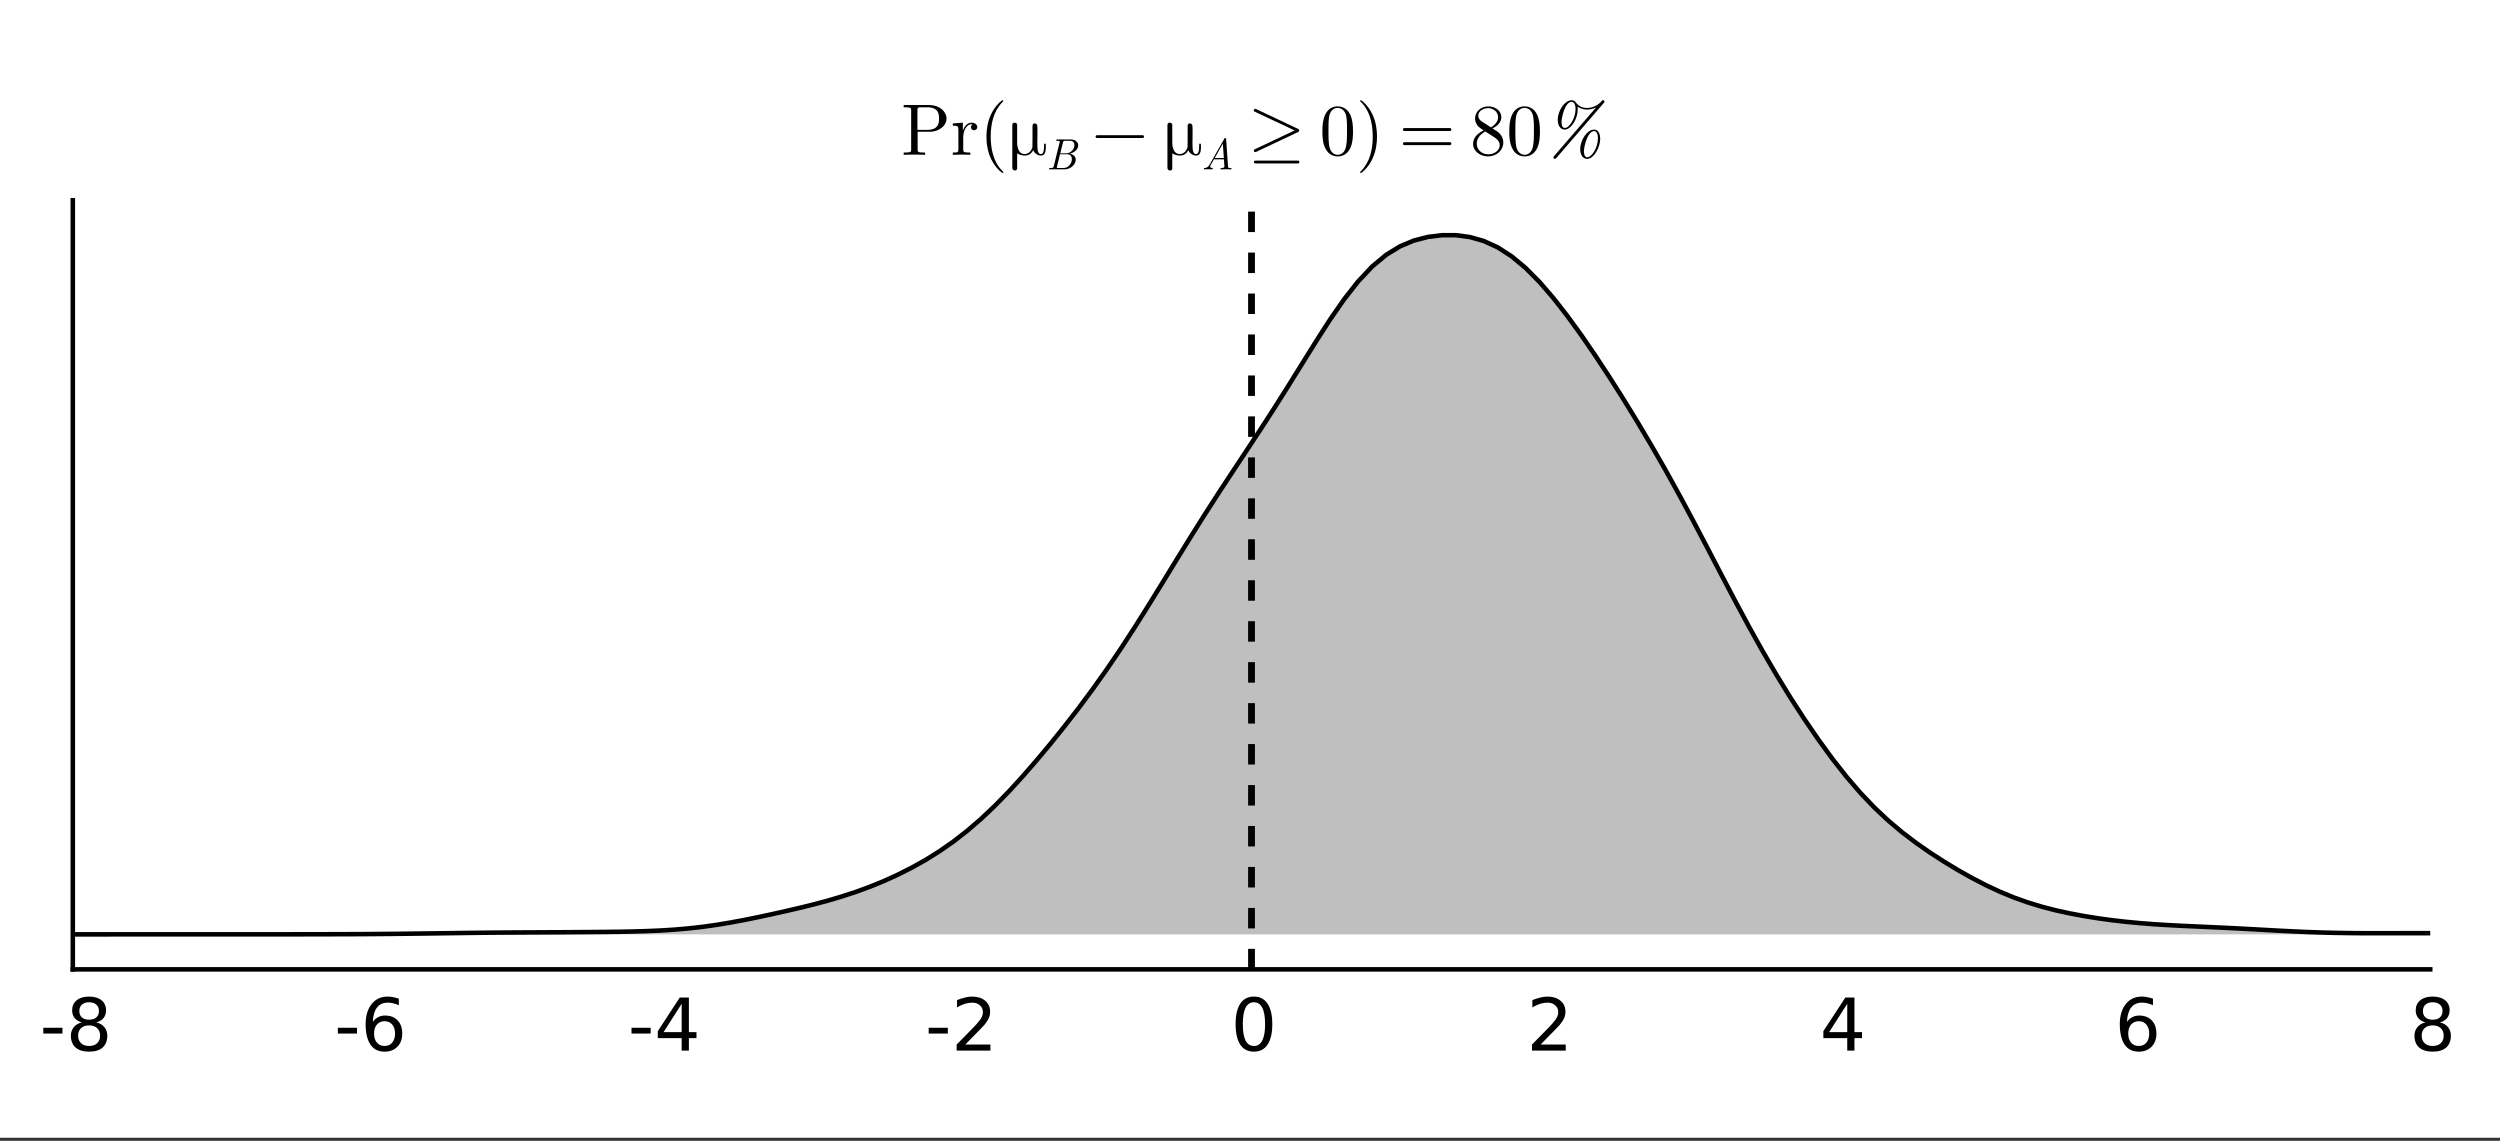 <?xml version="1.0" encoding="UTF-8"?>
<svg xmlns="http://www.w3.org/2000/svg" xmlns:xlink="http://www.w3.org/1999/xlink" width="412pt" height="188pt" viewBox="0 0 412 188" version="1.1">
<rect x="0" y="0" width="412" height="188" fill="#333333" stroke="none"/>
<defs>
<g>
<symbol overflow="visible" id="glyph0-0-pojzDugo">
<path style="stroke:none;" d="M 0.594 2.125 L 0.594 -8.469 L 6.594 -8.469 L 6.594 2.125 Z M 1.266 1.453 L 5.938 1.453 L 5.938 -7.781 L 1.266 -7.781 Z M 1.266 1.453 "/>
</symbol>
<symbol overflow="visible" id="glyph0-1-pojzDugo">
<path style="stroke:none;" d="M 0.594 -3.766 L 3.75 -3.766 L 3.75 -2.812 L 0.594 -2.812 Z M 0.594 -3.766 "/>
</symbol>
<symbol overflow="visible" id="glyph0-2-pojzDugo">
<path style="stroke:none;" d="M 3.812 -4.156 C 3.25 -4.156 2.805 -4.004 2.484 -3.703 C 2.16 -3.398 2 -2.988 2 -2.469 C 2 -1.938 2.16 -1.52 2.484 -1.219 C 2.805 -0.914 3.25 -0.766 3.812 -0.766 C 4.375 -0.766 4.816 -0.914 5.141 -1.219 C 5.461 -1.52 5.625 -1.938 5.625 -2.469 C 5.625 -2.988 5.461 -3.398 5.141 -3.703 C 4.828 -4.004 4.383 -4.156 3.812 -4.156 Z M 2.625 -4.656 C 2.125 -4.781 1.727 -5.016 1.438 -5.359 C 1.156 -5.711 1.016 -6.141 1.016 -6.641 C 1.016 -7.336 1.266 -7.891 1.766 -8.297 C 2.266 -8.703 2.945 -8.906 3.812 -8.906 C 4.688 -8.906 5.367 -8.703 5.859 -8.297 C 6.359 -7.891 6.609 -7.336 6.609 -6.641 C 6.609 -6.141 6.469 -5.711 6.188 -5.359 C 5.906 -5.016 5.508 -4.781 5 -4.656 C 5.57 -4.52 6.016 -4.258 6.328 -3.875 C 6.648 -3.488 6.812 -3.02 6.812 -2.469 C 6.812 -1.613 6.551 -0.957 6.031 -0.5 C 5.52 -0.051 4.781 0.172 3.812 0.172 C 2.852 0.172 2.113 -0.051 1.594 -0.5 C 1.07 -0.957 0.812 -1.613 0.812 -2.469 C 0.812 -3.02 0.973 -3.488 1.297 -3.875 C 1.617 -4.258 2.062 -4.52 2.625 -4.656 Z M 2.203 -6.531 C 2.203 -6.07 2.344 -5.719 2.625 -5.469 C 2.906 -5.219 3.301 -5.094 3.812 -5.094 C 4.32 -5.094 4.719 -5.219 5 -5.469 C 5.289 -5.719 5.438 -6.07 5.438 -6.531 C 5.438 -6.977 5.289 -7.328 5 -7.578 C 4.719 -7.836 4.32 -7.969 3.812 -7.969 C 3.301 -7.969 2.906 -7.836 2.625 -7.578 C 2.344 -7.328 2.203 -6.977 2.203 -6.531 Z M 2.203 -6.531 "/>
</symbol>
<symbol overflow="visible" id="glyph1-0-pojzDugo">
<path style="stroke:none;" d="M 0.594 2.125 L 0.594 -8.469 L 6.594 -8.469 L 6.594 2.125 Z M 1.266 1.453 L 5.938 1.453 L 5.938 -7.781 L 1.266 -7.781 Z M 1.266 1.453 "/>
</symbol>
<symbol overflow="visible" id="glyph1-1-pojzDugo">
<path style="stroke:none;" d="M 0.594 -3.766 L 3.75 -3.766 L 3.75 -2.812 L 0.594 -2.812 Z M 0.594 -3.766 "/>
</symbol>
<symbol overflow="visible" id="glyph1-2-pojzDugo">
<path style="stroke:none;" d="M 3.969 -4.844 C 3.438 -4.844 3.016 -4.66 2.703 -4.297 C 2.391 -3.93 2.234 -3.438 2.234 -2.812 C 2.234 -2.176 2.391 -1.676 2.703 -1.312 C 3.016 -0.945 3.438 -0.766 3.969 -0.766 C 4.5 -0.766 4.914 -0.945 5.219 -1.312 C 5.531 -1.676 5.688 -2.176 5.688 -2.812 C 5.688 -3.438 5.531 -3.93 5.219 -4.297 C 4.914 -4.66 4.5 -4.844 3.969 -4.844 Z M 6.312 -8.562 L 6.312 -7.484 C 6.008 -7.617 5.707 -7.723 5.406 -7.797 C 5.102 -7.867 4.805 -7.906 4.516 -7.906 C 3.734 -7.906 3.133 -7.641 2.719 -7.109 C 2.312 -6.586 2.078 -5.797 2.016 -4.734 C 2.242 -5.066 2.531 -5.32 2.875 -5.5 C 3.227 -5.688 3.613 -5.781 4.031 -5.781 C 4.906 -5.781 5.598 -5.516 6.109 -4.984 C 6.617 -4.453 6.875 -3.727 6.875 -2.812 C 6.875 -1.906 6.609 -1.18 6.078 -0.641 C 5.547 -0.098 4.844 0.172 3.969 0.172 C 2.945 0.172 2.172 -0.211 1.641 -0.984 C 1.109 -1.766 0.844 -2.891 0.844 -4.359 C 0.844 -5.742 1.172 -6.848 1.828 -7.672 C 2.484 -8.492 3.363 -8.906 4.469 -8.906 C 4.758 -8.906 5.055 -8.875 5.359 -8.812 C 5.66 -8.758 5.977 -8.676 6.312 -8.562 Z M 6.312 -8.562 "/>
</symbol>
<symbol overflow="visible" id="glyph1-3-pojzDugo">
<path style="stroke:none;" d="M 4.531 -7.719 L 1.547 -3.047 L 4.531 -3.047 Z M 4.219 -8.75 L 5.719 -8.75 L 5.719 -3.047 L 6.969 -3.047 L 6.969 -2.062 L 5.719 -2.062 L 5.719 0 L 4.531 0 L 4.531 -2.062 L 0.594 -2.062 L 0.594 -3.203 Z M 4.219 -8.75 "/>
</symbol>
<symbol overflow="visible" id="glyph1-4-pojzDugo">
<path style="stroke:none;" d="M 3.812 -7.969 C 3.207 -7.969 2.75 -7.664 2.438 -7.062 C 2.133 -6.469 1.984 -5.566 1.984 -4.359 C 1.984 -3.16 2.133 -2.258 2.438 -1.656 C 2.75 -1.062 3.207 -0.766 3.812 -0.766 C 4.426 -0.766 4.883 -1.062 5.188 -1.656 C 5.5 -2.258 5.656 -3.16 5.656 -4.359 C 5.656 -5.566 5.5 -6.469 5.188 -7.062 C 4.883 -7.664 4.426 -7.969 3.812 -7.969 Z M 3.812 -8.906 C 4.789 -8.906 5.539 -8.516 6.062 -7.734 C 6.582 -6.961 6.844 -5.836 6.844 -4.359 C 6.844 -2.891 6.582 -1.766 6.062 -0.984 C 5.539 -0.211 4.789 0.172 3.812 0.172 C 2.832 0.172 2.082 -0.211 1.562 -0.984 C 1.051 -1.766 0.797 -2.891 0.797 -4.359 C 0.797 -5.836 1.051 -6.961 1.562 -7.734 C 2.082 -8.516 2.832 -8.906 3.812 -8.906 Z M 3.812 -8.906 "/>
</symbol>
<symbol overflow="visible" id="glyph1-5-pojzDugo">
<path style="stroke:none;" d="M 2.297 -1 L 6.438 -1 L 6.438 0 L 0.875 0 L 0.875 -1 C 1.32 -1.457 1.93 -2.078 2.703 -2.859 C 3.484 -3.648 3.973 -4.16 4.172 -4.391 C 4.555 -4.805 4.82 -5.16 4.969 -5.453 C 5.125 -5.754 5.203 -6.047 5.203 -6.328 C 5.203 -6.797 5.035 -7.176 4.703 -7.469 C 4.379 -7.758 3.957 -7.906 3.438 -7.906 C 3.062 -7.906 2.664 -7.844 2.25 -7.719 C 1.844 -7.594 1.406 -7.395 0.938 -7.125 L 0.938 -8.328 C 1.414 -8.516 1.859 -8.656 2.266 -8.75 C 2.68 -8.852 3.062 -8.906 3.406 -8.906 C 4.312 -8.906 5.035 -8.676 5.578 -8.219 C 6.117 -7.77 6.391 -7.164 6.391 -6.406 C 6.391 -6.051 6.32 -5.711 6.188 -5.391 C 6.051 -5.066 5.805 -4.688 5.453 -4.25 C 5.348 -4.133 5.035 -3.805 4.516 -3.266 C 3.992 -2.723 3.254 -1.969 2.297 -1 Z M 2.297 -1 "/>
</symbol>
<symbol overflow="visible" id="glyph1-6-pojzDugo">
<path style="stroke:none;" d="M 3.812 -4.156 C 3.25 -4.156 2.805 -4.004 2.484 -3.703 C 2.16 -3.398 2 -2.988 2 -2.469 C 2 -1.938 2.16 -1.52 2.484 -1.219 C 2.805 -0.914 3.25 -0.766 3.812 -0.766 C 4.375 -0.766 4.816 -0.914 5.141 -1.219 C 5.461 -1.52 5.625 -1.938 5.625 -2.469 C 5.625 -2.988 5.461 -3.398 5.141 -3.703 C 4.828 -4.004 4.383 -4.156 3.812 -4.156 Z M 2.625 -4.656 C 2.125 -4.781 1.727 -5.016 1.438 -5.359 C 1.156 -5.711 1.016 -6.141 1.016 -6.641 C 1.016 -7.336 1.266 -7.891 1.766 -8.297 C 2.266 -8.703 2.945 -8.906 3.812 -8.906 C 4.688 -8.906 5.367 -8.703 5.859 -8.297 C 6.359 -7.891 6.609 -7.336 6.609 -6.641 C 6.609 -6.141 6.469 -5.711 6.188 -5.359 C 5.906 -5.016 5.508 -4.781 5 -4.656 C 5.57 -4.52 6.016 -4.258 6.328 -3.875 C 6.648 -3.488 6.812 -3.02 6.812 -2.469 C 6.812 -1.613 6.551 -0.957 6.031 -0.5 C 5.52 -0.051 4.781 0.172 3.812 0.172 C 2.852 0.172 2.113 -0.051 1.594 -0.5 C 1.07 -0.957 0.812 -1.613 0.812 -2.469 C 0.812 -3.02 0.973 -3.488 1.297 -3.875 C 1.617 -4.258 2.062 -4.52 2.625 -4.656 Z M 2.203 -6.531 C 2.203 -6.07 2.344 -5.719 2.625 -5.469 C 2.906 -5.219 3.301 -5.094 3.812 -5.094 C 4.32 -5.094 4.719 -5.219 5 -5.469 C 5.289 -5.719 5.438 -6.07 5.438 -6.531 C 5.438 -6.977 5.289 -7.328 5 -7.578 C 4.719 -7.836 4.32 -7.969 3.812 -7.969 C 3.301 -7.969 2.906 -7.836 2.625 -7.578 C 2.344 -7.328 2.203 -6.977 2.203 -6.531 Z M 2.203 -6.531 "/>
</symbol>
<symbol overflow="visible" id="glyph2-0-pojzDugo">
<path style="stroke:none;" d="M 0.594 2.125 L 0.594 -8.469 L 6.594 -8.469 L 6.594 2.125 Z M 1.266 1.453 L 5.938 1.453 L 5.938 -7.781 L 1.266 -7.781 Z M 1.266 1.453 "/>
</symbol>
<symbol overflow="visible" id="glyph2-1-pojzDugo">
<path style="stroke:none;" d="M 2.297 -1 L 6.438 -1 L 6.438 0 L 0.875 0 L 0.875 -1 C 1.32 -1.457 1.93 -2.078 2.703 -2.859 C 3.484 -3.648 3.973 -4.16 4.172 -4.391 C 4.555 -4.805 4.82 -5.16 4.969 -5.453 C 5.125 -5.754 5.203 -6.047 5.203 -6.328 C 5.203 -6.797 5.035 -7.176 4.703 -7.469 C 4.379 -7.758 3.957 -7.906 3.438 -7.906 C 3.062 -7.906 2.664 -7.844 2.25 -7.719 C 1.844 -7.594 1.406 -7.395 0.938 -7.125 L 0.938 -8.328 C 1.414 -8.516 1.859 -8.656 2.266 -8.75 C 2.68 -8.852 3.062 -8.906 3.406 -8.906 C 4.312 -8.906 5.035 -8.676 5.578 -8.219 C 6.117 -7.77 6.391 -7.164 6.391 -6.406 C 6.391 -6.051 6.32 -5.711 6.188 -5.391 C 6.051 -5.066 5.805 -4.688 5.453 -4.25 C 5.348 -4.133 5.035 -3.805 4.516 -3.266 C 3.992 -2.723 3.254 -1.969 2.297 -1 Z M 2.297 -1 "/>
</symbol>
<symbol overflow="visible" id="glyph3-0-pojzDugo">
<path style="stroke:none;" d="M 0.594 2.125 L 0.594 -8.469 L 6.594 -8.469 L 6.594 2.125 Z M 1.266 1.453 L 5.938 1.453 L 5.938 -7.781 L 1.266 -7.781 Z M 1.266 1.453 "/>
</symbol>
<symbol overflow="visible" id="glyph3-1-pojzDugo">
<path style="stroke:none;" d="M 4.531 -7.719 L 1.547 -3.047 L 4.531 -3.047 Z M 4.219 -8.75 L 5.719 -8.75 L 5.719 -3.047 L 6.969 -3.047 L 6.969 -2.062 L 5.719 -2.062 L 5.719 0 L 4.531 0 L 4.531 -2.062 L 0.594 -2.062 L 0.594 -3.203 Z M 4.219 -8.75 "/>
</symbol>
<symbol overflow="visible" id="glyph4-0-pojzDugo">
<path style="stroke:none;" d="M 0.594 0 L 5.406 0 L 5.406 -6.438 L 0.594 -6.438 Z M 1.203 -0.594 L 1.203 -5.844 L 4.797 -5.844 L 4.797 -0.594 Z M 1.203 -0.594 "/>
</symbol>
<symbol overflow="visible" id="glyph4-1-pojzDugo">
<path style="stroke:none;" d="M 7.484 -5.969 C 7.484 -7.141 6.297 -8.203 4.656 -8.203 L 0.422 -8.203 L 0.422 -7.828 L 0.703 -7.828 C 1.625 -7.828 1.656 -7.688 1.656 -7.266 L 1.656 -0.938 C 1.656 -0.5 1.625 -0.375 0.703 -0.375 L 0.422 -0.375 L 0.422 0 C 0.844 -0.031 1.734 -0.031 2.188 -0.031 C 2.641 -0.031 3.547 -0.031 3.953 0 L 3.953 -0.375 L 3.672 -0.375 C 2.75 -0.375 2.719 -0.5 2.719 -0.938 L 2.719 -3.797 L 4.75 -3.797 C 6.188 -3.797 7.484 -4.766 7.484 -5.969 Z M 6.25 -5.969 C 6.25 -5.406 6.25 -4.109 4.344 -4.109 L 2.688 -4.109 L 2.688 -7.344 C 2.688 -7.734 2.719 -7.828 3.281 -7.828 L 4.344 -7.828 C 6.25 -7.828 6.25 -6.547 6.25 -5.969 Z M 6.25 -5.969 "/>
</symbol>
<symbol overflow="visible" id="glyph5-0-pojzDugo">
<path style="stroke:none;" d="M 0.594 0 L 5.406 0 L 5.406 -6.438 L 0.594 -6.438 Z M 1.203 -0.594 L 1.203 -5.844 L 4.797 -5.844 L 4.797 -0.594 Z M 1.203 -0.594 "/>
</symbol>
<symbol overflow="visible" id="glyph5-1-pojzDugo">
<path style="stroke:none;" d="M 4.375 -4.578 C 4.375 -4.953 4 -5.297 3.484 -5.297 C 2.609 -5.297 2.172 -4.5 2 -3.984 L 2 -5.297 L 0.344 -5.172 L 0.344 -4.797 C 1.172 -4.797 1.266 -4.719 1.266 -4.125 L 1.266 -0.906 C 1.266 -0.375 1.141 -0.375 0.344 -0.375 L 0.344 0 L 1.703 -0.031 C 2.188 -0.031 2.75 -0.031 3.234 0 L 3.234 -0.375 L 2.969 -0.375 C 2.094 -0.375 2.062 -0.5 2.062 -0.938 L 2.062 -2.781 C 2.062 -3.969 2.562 -5.047 3.484 -5.047 C 3.562 -5.047 3.594 -5.047 3.609 -5.031 C 3.578 -5.016 3.344 -4.875 3.344 -4.562 C 3.344 -4.219 3.594 -4.047 3.859 -4.047 C 4.062 -4.047 4.375 -4.188 4.375 -4.578 Z M 4.375 -4.578 "/>
</symbol>
<symbol overflow="visible" id="glyph5-2-pojzDugo">
<path style="stroke:none;" d="M 3.969 2.875 C 3.969 2.844 3.969 2.812 3.766 2.609 C 2.266 1.109 1.891 -1.156 1.891 -3 C 1.891 -5.094 2.344 -7.172 3.812 -8.672 C 3.969 -8.812 3.969 -8.844 3.969 -8.875 C 3.969 -8.969 3.922 -9 3.859 -9 C 3.734 -9 2.656 -8.188 1.938 -6.656 C 1.328 -5.344 1.188 -4.016 1.188 -3 C 1.188 -2.062 1.312 -0.609 1.984 0.75 C 2.703 2.219 3.734 3 3.859 3 C 3.922 3 3.969 2.969 3.969 2.875 Z M 3.969 2.875 "/>
</symbol>
<symbol overflow="visible" id="glyph5-3-pojzDugo">
<path style="stroke:none;" d="M 5.516 -3.844 C 5.516 -4.797 5.453 -5.766 5.047 -6.641 C 4.484 -7.797 3.5 -7.984 3 -7.984 C 2.281 -7.984 1.406 -7.688 0.906 -6.562 C 0.531 -5.734 0.469 -4.797 0.469 -3.844 C 0.469 -2.938 0.516 -1.859 1.016 -0.953 C 1.531 0.031 2.406 0.266 2.984 0.266 C 3.641 0.266 4.547 0.016 5.078 -1.125 C 5.453 -1.953 5.516 -2.891 5.516 -3.844 Z M 4.531 -3.984 C 4.531 -3.078 4.531 -2.266 4.391 -1.5 C 4.219 -0.359 3.531 0 2.984 0 C 2.516 0 1.812 -0.297 1.594 -1.453 C 1.469 -2.172 1.469 -3.281 1.469 -3.984 C 1.469 -4.75 1.469 -5.547 1.562 -6.188 C 1.781 -7.625 2.688 -7.734 2.984 -7.734 C 3.391 -7.734 4.172 -7.516 4.406 -6.328 C 4.531 -5.656 4.531 -4.734 4.531 -3.984 Z M 4.531 -3.984 "/>
</symbol>
<symbol overflow="visible" id="glyph5-4-pojzDugo">
<path style="stroke:none;" d="M 3.469 -3 C 3.469 -3.938 3.344 -5.391 2.672 -6.75 C 1.953 -8.219 0.922 -9 0.797 -9 C 0.734 -9 0.688 -8.953 0.688 -8.875 C 0.688 -8.844 0.688 -8.812 0.906 -8.609 C 2.094 -7.422 2.766 -5.516 2.766 -3 C 2.766 -0.953 2.328 1.156 0.844 2.672 C 0.688 2.812 0.688 2.844 0.688 2.875 C 0.688 2.953 0.734 3 0.797 3 C 0.922 3 2 2.188 2.719 0.656 C 3.328 -0.656 3.469 -1.984 3.469 -3 Z M 3.469 -3 "/>
</symbol>
<symbol overflow="visible" id="glyph5-5-pojzDugo">
<path style="stroke:none;" d="M 5.484 -2.016 C 5.484 -2.453 5.359 -2.984 4.891 -3.484 C 4.672 -3.75 4.469 -3.859 3.703 -4.344 C 4.578 -4.781 5.156 -5.406 5.156 -6.203 C 5.156 -7.312 4.094 -7.984 3 -7.984 C 1.797 -7.984 0.828 -7.109 0.828 -5.984 C 0.828 -5.766 0.859 -5.234 1.359 -4.672 C 1.484 -4.531 1.938 -4.219 2.234 -4.016 C 1.531 -3.672 0.5 -3 0.5 -1.812 C 0.5 -0.547 1.734 0.266 2.984 0.266 C 4.344 0.266 5.484 -0.734 5.484 -2.016 Z M 4.625 -6.203 C 4.625 -5.516 4.156 -4.938 3.438 -4.531 L 1.953 -5.484 C 1.406 -5.844 1.359 -6.25 1.359 -6.453 C 1.359 -7.188 2.141 -7.688 2.984 -7.688 C 3.859 -7.688 4.625 -7.062 4.625 -6.203 Z M 4.891 -1.578 C 4.891 -0.703 3.984 -0.078 3 -0.078 C 1.969 -0.078 1.109 -0.812 1.109 -1.812 C 1.109 -2.516 1.484 -3.281 2.516 -3.844 L 3.984 -2.906 C 4.312 -2.672 4.891 -2.312 4.891 -1.578 Z M 4.891 -1.578 "/>
</symbol>
<symbol overflow="visible" id="glyph6-0-pojzDugo">
<path style="stroke:none;" d=""/>
</symbol>
<symbol overflow="visible" id="glyph6-1-pojzDugo">
<path style="stroke:none;" d="M 6.297 -1.719 C 6.281 -1.844 6.172 -1.844 6.125 -1.844 C 6.016 -1.844 6.016 -1.781 6.016 -1.625 C 6.016 -0.844 5.969 -0.125 5.469 -0.125 C 5.141 -0.125 5.047 -0.438 4.984 -0.688 C 4.906 -0.953 4.922 -1.516 4.906 -1.938 L 4.922 -3.234 C 4.906 -3.406 4.922 -3.859 4.922 -4.047 C 4.906 -4.312 4.922 -4.781 4.891 -4.844 C 4.844 -5.062 4.641 -5.172 4.469 -5.172 C 4.406 -5.172 4.109 -5.156 4.109 -4.75 L 4.109 -2.516 L 4.094 -1.281 C 4.109 -1.219 3.797 -0.125 2.812 -0.125 C 2.219 -0.125 1.844 -0.531 1.688 -1.172 C 1.578 -1.531 1.578 -1.859 1.578 -2.203 L 1.578 -4.219 C 1.578 -4.469 1.594 -4.922 1.578 -4.984 C 1.531 -5.188 1.359 -5.297 1.156 -5.297 C 1.109 -5.297 0.781 -5.297 0.781 -4.875 L 0.781 2.078 C 0.781 2.219 0.797 2.266 0.797 2.266 C 0.844 2.453 1.016 2.594 1.219 2.594 C 1.469 2.594 1.547 2.375 1.578 2.344 C 1.578 2.234 1.578 1.609 1.578 -0.234 C 2.047 0.078 2.609 0.125 2.844 0.125 C 3.688 0.125 4.016 -0.406 4.219 -0.75 C 4.469 -0.203 4.984 0.125 5.516 0.125 C 5.938 0.125 6.141 -0.141 6.234 -0.531 C 6.344 -0.953 6.297 -1.719 6.297 -1.719 Z M 6.297 -1.719 "/>
</symbol>
<symbol overflow="visible" id="glyph6-2-pojzDugo">
<path style="stroke:none;" d="M 8.656 -3 C 8.656 -3.125 8.562 -3.234 8.422 -3.234 L 0.906 -3.234 C 0.781 -3.234 0.672 -3.125 0.672 -3 C 0.672 -2.875 0.781 -2.766 0.906 -2.766 L 8.422 -2.766 C 8.562 -2.766 8.656 -2.875 8.656 -3 Z M 8.656 -3 "/>
</symbol>
<symbol overflow="visible" id="glyph6-3-pojzDugo">
<path style="stroke:none;" d="M 8.234 -3.766 C 8.438 -3.859 8.438 -4.156 8.234 -4.25 L 1.266 -7.547 C 0.953 -7.688 0.75 -7.25 1.047 -7.109 L 7.625 -4.016 L 1.047 -0.906 C 0.75 -0.766 0.953 -0.344 1.266 -0.469 Z M 8.422 1.188 C 8.422 1.062 8.312 0.953 8.188 0.953 L 1.156 0.953 C 1.016 0.953 0.906 1.062 0.906 1.188 C 0.906 1.312 1.016 1.422 1.156 1.422 L 8.188 1.422 C 8.312 1.422 8.422 1.312 8.422 1.188 Z M 8.422 1.188 "/>
</symbol>
<symbol overflow="visible" id="glyph6-4-pojzDugo">
<path style="stroke:none;" d="M 8.656 -4.156 C 8.656 -4.297 8.562 -4.406 8.422 -4.406 L 0.906 -4.406 C 0.781 -4.406 0.672 -4.297 0.672 -4.156 C 0.672 -4.031 0.781 -3.922 0.906 -3.922 L 8.422 -3.922 C 8.562 -3.922 8.656 -4.031 8.656 -4.156 Z M 8.656 -1.844 C 8.656 -1.969 8.562 -2.078 8.422 -2.078 L 0.906 -2.078 C 0.781 -2.078 0.672 -1.969 0.672 -1.844 C 0.672 -1.703 0.781 -1.594 0.906 -1.594 L 8.422 -1.594 C 8.562 -1.594 8.656 -1.703 8.656 -1.844 Z M 8.656 -1.844 "/>
</symbol>
<symbol overflow="visible" id="glyph7-0-pojzDugo">
<path style="stroke:none;" d=""/>
</symbol>
<symbol overflow="visible" id="glyph7-1-pojzDugo">
<path style="stroke:none;" d="M 4.875 -1.578 C 4.875 -2.172 4.391 -2.5 3.875 -2.578 C 4.75 -2.766 5.281 -3.391 5.281 -3.938 C 5.281 -4.453 4.859 -4.922 4.078 -4.922 L 1.844 -4.922 C 1.719 -4.922 1.641 -4.922 1.641 -4.781 C 1.641 -4.703 1.703 -4.703 1.844 -4.703 C 2.062 -4.703 2.25 -4.703 2.25 -4.578 C 2.25 -4.547 2.25 -4.531 2.219 -4.438 L 1.25 -0.531 C 1.203 -0.281 1.156 -0.219 0.656 -0.219 C 0.547 -0.219 0.469 -0.219 0.469 -0.094 C 0.469 0 0.531 0 0.641 0 L 3.031 0 C 4.047 0 4.875 -0.828 4.875 -1.578 Z M 4.656 -3.984 C 4.656 -3.375 4.094 -2.641 3.281 -2.641 L 2.328 -2.641 L 2.766 -4.438 C 2.844 -4.703 2.891 -4.703 3.125 -4.703 L 3.969 -4.703 C 4.578 -4.703 4.656 -4.203 4.656 -3.984 Z M 4.234 -1.672 C 4.234 -0.969 3.656 -0.219 2.859 -0.219 L 1.969 -0.219 C 1.75 -0.219 1.75 -0.25 1.75 -0.297 C 1.75 -0.344 1.766 -0.406 1.781 -0.453 L 2.281 -2.484 L 3.516 -2.484 C 4.188 -2.484 4.234 -1.859 4.234 -1.672 Z M 4.234 -1.672 "/>
</symbol>
<symbol overflow="visible" id="glyph7-2-pojzDugo">
<path style="stroke:none;" d="M 4.984 -0.125 C 4.984 -0.219 4.922 -0.219 4.812 -0.219 C 4.438 -0.219 4.422 -0.281 4.406 -0.469 L 4.094 -4.984 C 4.078 -5.141 4.078 -5.156 3.969 -5.156 C 3.844 -5.156 3.812 -5.109 3.781 -5.031 L 1.391 -0.812 C 1.078 -0.266 0.766 -0.234 0.516 -0.219 C 0.438 -0.219 0.422 -0.094 0.422 -0.094 C 0.422 -0.062 0.438 0 0.516 0 C 0.688 0 0.906 -0.016 1.094 -0.016 C 1.312 -0.016 1.547 0 1.75 0 C 1.797 0 1.891 0 1.891 -0.141 C 1.891 -0.219 1.828 -0.219 1.766 -0.219 C 1.734 -0.234 1.469 -0.25 1.469 -0.469 C 1.469 -0.531 1.5 -0.625 1.562 -0.734 L 2.094 -1.656 L 3.734 -1.656 L 3.812 -0.453 C 3.812 -0.312 3.641 -0.219 3.328 -0.219 C 3.25 -0.219 3.156 -0.219 3.156 -0.094 C 3.156 0 3.25 0 3.266 0 C 3.531 0 3.828 -0.016 4.094 -0.016 C 4.344 -0.016 4.609 0 4.859 0 C 4.891 0 4.984 0 4.984 -0.125 Z M 3.719 -1.875 L 2.219 -1.875 L 3.547 -4.234 Z M 3.719 -1.875 "/>
</symbol>
<symbol overflow="visible" id="glyph8-0-pojzDugo">
<path style="stroke:none;" d=""/>
</symbol>
<symbol overflow="visible" id="glyph8-1-pojzDugo">
<path style="stroke:none;" d="M 6.297 -1.719 C 6.281 -1.844 6.172 -1.844 6.125 -1.844 C 6.016 -1.844 6.016 -1.781 6.016 -1.625 C 6.016 -0.844 5.969 -0.125 5.469 -0.125 C 5.141 -0.125 5.047 -0.438 4.984 -0.688 C 4.906 -0.953 4.922 -1.516 4.906 -1.938 L 4.922 -3.234 C 4.906 -3.406 4.922 -3.859 4.922 -4.047 C 4.906 -4.312 4.922 -4.781 4.891 -4.844 C 4.844 -5.062 4.641 -5.172 4.469 -5.172 C 4.406 -5.172 4.109 -5.156 4.109 -4.75 L 4.109 -2.516 L 4.094 -1.281 C 4.109 -1.219 3.797 -0.125 2.812 -0.125 C 2.219 -0.125 1.844 -0.531 1.688 -1.172 C 1.578 -1.531 1.578 -1.859 1.578 -2.203 L 1.578 -4.219 C 1.578 -4.469 1.594 -4.922 1.578 -4.984 C 1.531 -5.188 1.359 -5.297 1.156 -5.297 C 1.109 -5.297 0.781 -5.297 0.781 -4.875 L 0.781 2.078 C 0.781 2.219 0.797 2.266 0.797 2.266 C 0.844 2.453 1.016 2.594 1.219 2.594 C 1.469 2.594 1.547 2.375 1.578 2.344 C 1.578 2.234 1.578 1.609 1.578 -0.234 C 2.047 0.078 2.609 0.125 2.844 0.125 C 3.688 0.125 4.016 -0.406 4.219 -0.75 C 4.469 -0.203 4.984 0.125 5.516 0.125 C 5.938 0.125 6.141 -0.141 6.234 -0.531 C 6.344 -0.953 6.297 -1.719 6.297 -1.719 Z M 6.297 -1.719 "/>
</symbol>
<symbol overflow="visible" id="glyph9-0-pojzDugo">
<path style="stroke:none;" d=""/>
</symbol>
<symbol overflow="visible" id="glyph9-1-pojzDugo">
<path style="stroke:none;" d="M 10.156 -8.766 C 10.156 -8.891 10.047 -9 9.922 -9 C 9.797 -9 9.75 -8.938 9.625 -8.781 C 9.109 -8.188 8.203 -7.719 7.297 -7.719 C 6.125 -7.719 5.625 -8.391 5.453 -8.609 C 5.359 -8.75 5.172 -9 4.734 -9 C 3.641 -9 2.453 -7.312 2.453 -5.766 C 2.453 -4.781 2.938 -4.156 3.594 -4.156 C 4.656 -4.156 5.75 -5.938 5.75 -7.484 C 5.75 -7.641 5.75 -7.781 5.719 -7.953 C 5.984 -7.734 6.547 -7.453 7.281 -7.453 C 7.672 -7.453 8.172 -7.531 8.75 -7.797 L 8.75 -7.781 L 1.875 0.188 C 1.781 0.281 1.734 0.344 1.734 0.438 C 1.734 0.562 1.859 0.672 1.984 0.672 C 2.047 0.672 2.109 0.656 2.234 0.516 L 10.016 -8.516 C 10.109 -8.609 10.156 -8.656 10.156 -8.766 Z M 9.453 -2.656 C 9.453 -3.234 9.234 -4.156 8.453 -4.156 C 7.312 -4.156 6.156 -2.453 6.156 -0.922 C 6.156 -0.016 6.594 0.672 7.297 0.672 C 8.406 0.672 9.453 -1.203 9.453 -2.656 Z M 5.391 -7.547 C 5.391 -6.078 4.391 -4.422 3.625 -4.422 C 3.141 -4.422 3.078 -5.047 3.078 -5.391 C 3.078 -6.266 3.703 -8.734 4.734 -8.734 C 5.219 -8.734 5.391 -8.094 5.391 -7.547 Z M 9.078 -2.719 C 9.078 -1.219 8.078 0.406 7.312 0.406 C 6.797 0.406 6.766 -0.375 6.766 -0.547 C 6.766 -1.359 7.375 -3.906 8.453 -3.906 C 8.875 -3.906 9.078 -3.391 9.078 -2.719 Z M 9.078 -2.719 "/>
</symbol>
</g>
<clipPath id="clip1-pojzDugo">
  <path d="M 12 38 L 400.5 38 L 400.5 154 L 12 154 Z M 12 38 "/>
</clipPath>
<clipPath id="clip2-pojzDugo">
  <path d="M 12 33 L 400.5 33 L 400.5 159.75 L 12 159.75 Z M 12 33 "/>
</clipPath>
<clipPath id="clip3-pojzDugo">
  <path d="M 205 33 L 207 33 L 207 159.75 L 205 159.75 Z M 205 33 "/>
</clipPath>
</defs>
<g id="surface1-pojzDugo">
<path style=" stroke:none;fill-rule:nonzero;fill:rgb(100%,100%,100%);fill-opacity:1;" d="M 0 0 L 412.5 0 L 412.5 187.5 L 0 187.5 Z M 0 0 "/>
<g style="fill:rgb(0%,0%,0%);fill-opacity:1;">
  <use xlink:href="#glyph0-1-pojzDugo" x="6.543" y="173.141"/>
</g>
<g style="fill:rgb(0%,0%,0%);fill-opacity:1;">
  <use xlink:href="#glyph0-2-pojzDugo" x="10.871" y="173.141"/>
</g>
<g style="fill:rgb(0%,0%,0%);fill-opacity:1;">
  <use xlink:href="#glyph1-1-pojzDugo" x="55.086" y="173.141"/>
</g>
<g style="fill:rgb(0%,0%,0%);fill-opacity:1;">
  <use xlink:href="#glyph1-2-pojzDugo" x="59.414" y="173.141"/>
</g>
<g style="fill:rgb(0%,0%,0%);fill-opacity:1;">
  <use xlink:href="#glyph1-1-pojzDugo" x="103.48" y="173.141"/>
</g>
<g style="fill:rgb(0%,0%,0%);fill-opacity:1;">
  <use xlink:href="#glyph1-3-pojzDugo" x="107.809" y="173.141"/>
</g>
<g style="fill:rgb(0%,0%,0%);fill-opacity:1;">
  <use xlink:href="#glyph1-1-pojzDugo" x="152.453" y="173.141"/>
</g>
<g style="fill:rgb(0%,0%,0%);fill-opacity:1;">
  <use xlink:href="#glyph2-1-pojzDugo" x="156.781" y="173.141"/>
</g>
<g style="fill:rgb(0%,0%,0%);fill-opacity:1;">
  <use xlink:href="#glyph1-4-pojzDugo" x="202.832" y="173.141"/>
</g>
<g style="fill:rgb(0%,0%,0%);fill-opacity:1;">
  <use xlink:href="#glyph1-5-pojzDugo" x="251.594" y="173.141"/>
</g>
<g style="fill:rgb(0%,0%,0%);fill-opacity:1;">
  <use xlink:href="#glyph3-1-pojzDugo" x="299.895" y="173.141"/>
</g>
<g style="fill:rgb(0%,0%,0%);fill-opacity:1;">
  <use xlink:href="#glyph1-2-pojzDugo" x="348.5" y="173.141"/>
</g>
<g style="fill:rgb(0%,0%,0%);fill-opacity:1;">
  <use xlink:href="#glyph1-6-pojzDugo" x="397.094" y="173.141"/>
</g>
<g style="fill:rgb(0%,0%,0%);fill-opacity:1;">
  <use xlink:href="#glyph4-1-pojzDugo" x="148.504" y="25.512"/>
</g>
<g style="fill:rgb(0%,0%,0%);fill-opacity:1;">
  <use xlink:href="#glyph5-1-pojzDugo" x="156.676" y="25.512"/>
</g>
<g style="fill:rgb(0%,0%,0%);fill-opacity:1;">
  <use xlink:href="#glyph5-2-pojzDugo" x="161.379" y="25.512"/>
</g>
<g style="fill:rgb(0%,0%,0%);fill-opacity:1;">
  <use xlink:href="#glyph6-1-pojzDugo" x="166.047" y="25.512"/>
</g>
<g style="fill:rgb(0%,0%,0%);fill-opacity:1;">
  <use xlink:href="#glyph7-1-pojzDugo" x="172.41" y="27.91"/>
</g>
<g style="fill:rgb(0%,0%,0%);fill-opacity:1;">
  <use xlink:href="#glyph6-2-pojzDugo" x="179.879" y="25.512"/>
</g>
<g style="fill:rgb(0%,0%,0%);fill-opacity:1;">
  <use xlink:href="#glyph8-1-pojzDugo" x="191.613" y="25.512"/>
</g>
<g style="fill:rgb(0%,0%,0%);fill-opacity:1;">
  <use xlink:href="#glyph7-2-pojzDugo" x="197.973" y="27.91"/>
</g>
<g style="fill:rgb(0%,0%,0%);fill-opacity:1;">
  <use xlink:href="#glyph6-3-pojzDugo" x="205.723" y="25.512"/>
</g>
<g style="fill:rgb(0%,0%,0%);fill-opacity:1;">
  <use xlink:href="#glyph5-3-pojzDugo" x="217.461" y="25.512"/>
</g>
<g style="fill:rgb(0%,0%,0%);fill-opacity:1;">
  <use xlink:href="#glyph5-4-pojzDugo" x="223.461" y="25.512"/>
</g>
<g style="fill:rgb(0%,0%,0%);fill-opacity:1;">
  <use xlink:href="#glyph6-4-pojzDugo" x="230.527" y="25.512"/>
</g>
<g style="fill:rgb(0%,0%,0%);fill-opacity:1;">
  <use xlink:href="#glyph5-5-pojzDugo" x="242.262" y="25.512"/>
</g>
<g style="fill:rgb(0%,0%,0%);fill-opacity:1;">
  <use xlink:href="#glyph5-3-pojzDugo" x="248.262" y="25.512"/>
</g>
<g style="fill:rgb(0%,0%,0%);fill-opacity:1;">
  <use xlink:href="#glyph9-1-pojzDugo" x="254.262" y="25.512"/>
</g>
<g clip-path="url(#clip1-pojzDugo)" clip-rule="nonzero">
<path style=" stroke:none;fill-rule:nonzero;fill:rgb(50.196%,50.196%,50.196%);fill-opacity:0.5;" d="M -13.012 153.988 L 7.684 153.988 L 9.98 153.984 L 16.879 153.984 L 19.18 153.98 L 26.078 153.98 L 28.379 153.977 L 30.676 153.98 L 39.875 153.98 L 42.172 153.977 L 46.773 153.977 L 49.07 153.973 L 53.672 153.965 L 55.969 153.957 L 58.27 153.949 L 60.566 153.938 L 65.168 153.898 L 67.465 153.871 L 69.766 153.844 L 72.066 153.812 L 74.363 153.781 L 76.664 153.75 L 78.965 153.723 L 81.262 153.699 L 83.562 153.684 L 85.859 153.668 L 90.461 153.645 L 92.758 153.633 L 97.359 153.602 L 99.656 153.582 L 101.957 153.555 L 104.254 153.512 L 106.555 153.445 L 108.855 153.348 L 111.152 153.203 L 113.453 153.004 L 115.754 152.746 L 118.051 152.422 L 120.352 152.039 L 122.652 151.613 L 124.949 151.145 L 127.25 150.652 L 129.547 150.137 L 131.848 149.602 L 134.148 149.031 L 136.445 148.418 L 138.746 147.738 L 141.047 146.984 L 143.344 146.141 L 145.645 145.203 L 147.945 144.156 L 150.242 142.996 L 152.543 141.711 L 154.84 140.273 L 157.141 138.672 L 159.441 136.879 L 161.738 134.895 L 164.039 132.715 L 166.34 130.352 L 168.637 127.832 L 170.938 125.184 L 173.238 122.426 L 175.535 119.562 L 177.836 116.594 L 180.133 113.496 L 182.434 110.258 L 184.734 106.867 L 187.031 103.328 L 189.332 99.672 L 191.633 95.941 L 193.93 92.191 L 196.23 88.469 L 198.531 84.816 L 200.828 81.246 L 203.129 77.742 L 205.426 74.27 L 207.727 70.773 L 210.027 67.219 L 212.324 63.582 L 214.625 59.883 L 216.926 56.195 L 219.223 52.621 L 221.523 49.309 L 223.824 46.379 L 226.121 43.934 L 228.422 42.012 L 230.719 40.602 L 233.02 39.641 L 235.32 39.047 L 237.617 38.762 L 239.918 38.762 L 242.219 39.062 L 244.516 39.711 L 246.816 40.762 L 249.117 42.242 L 251.414 44.156 L 253.715 46.473 L 256.012 49.137 L 258.312 52.086 L 260.613 55.258 L 262.91 58.609 L 265.211 62.109 L 267.512 65.73 L 269.809 69.473 L 272.109 73.344 L 274.41 77.348 L 276.707 81.496 L 279.008 85.777 L 281.305 90.152 L 283.605 94.57 L 285.906 98.949 L 288.203 103.227 L 290.504 107.348 L 292.805 111.285 L 295.102 115.027 L 297.402 118.574 L 299.703 121.93 L 302 125.078 L 304.301 128 L 306.598 130.672 L 308.898 133.086 L 311.199 135.246 L 313.496 137.18 L 315.797 138.926 L 318.098 140.527 L 320.395 142.012 L 322.695 143.402 L 324.992 144.695 L 327.293 145.887 L 329.594 146.957 L 331.891 147.906 L 334.191 148.727 L 336.492 149.426 L 338.789 150.02 L 341.09 150.523 L 343.391 150.953 L 345.688 151.324 L 347.988 151.641 L 350.285 151.906 L 352.586 152.125 L 354.887 152.305 L 357.184 152.449 L 359.484 152.57 L 361.785 152.676 L 364.082 152.781 L 366.383 152.887 L 368.684 153 L 370.98 153.125 L 373.281 153.25 L 375.578 153.379 L 377.879 153.492 L 380.18 153.594 L 382.477 153.676 L 384.777 153.734 L 387.078 153.77 L 389.375 153.789 L 391.676 153.793 L 393.977 153.793 L 396.273 153.785 L 400.871 153.785 L 403.172 153.797 L 405.473 153.812 L 407.77 153.832 L 412.371 153.887 L 414.668 153.91 L 416.969 153.934 L 419.27 153.949 L 421.566 153.965 L 423.867 153.973 L 426.164 153.98 L 428.465 153.984 L 430.766 153.984 L 433.062 153.988 L 444.562 153.988 Z M -13.012 153.988 "/>
</g>
<g clip-path="url(#clip2-pojzDugo)" clip-rule="nonzero">
<path style="fill:none;stroke-width:1;stroke-linecap:butt;stroke-linejoin:miter;stroke:rgb(0%,0%,0%);stroke-opacity:1;stroke-miterlimit:10;" d="M -17.349 205.318 L 10.245 205.318 L 13.307 205.312 L 22.505 205.312 L 25.573 205.307 L 34.771 205.307 L 37.839 205.302 L 40.901 205.307 L 53.167 205.307 L 56.229 205.302 L 62.365 205.302 L 65.427 205.297 L 71.562 205.286 L 74.625 205.276 L 77.693 205.266 L 80.755 205.25 L 86.891 205.198 L 89.953 205.161 L 93.021 205.125 L 96.089 205.083 L 99.151 205.042 L 102.219 205 L 105.286 204.964 L 108.349 204.932 L 111.417 204.911 L 114.479 204.891 L 120.615 204.859 L 123.677 204.844 L 129.812 204.802 L 132.875 204.776 L 135.943 204.74 L 139.005 204.682 L 142.073 204.594 L 145.141 204.464 L 148.203 204.271 L 151.271 204.005 L 154.339 203.661 L 157.401 203.229 L 160.469 202.719 L 163.536 202.151 L 166.599 201.526 L 169.667 200.87 L 172.729 200.182 L 175.797 199.469 L 178.865 198.708 L 181.927 197.891 L 184.995 196.984 L 188.062 195.979 L 191.125 194.854 L 194.193 193.604 L 197.26 192.208 L 200.323 190.661 L 203.391 188.948 L 206.453 187.031 L 209.521 184.896 L 212.589 182.505 L 215.651 179.859 L 218.719 176.953 L 221.786 173.802 L 224.849 170.443 L 227.917 166.911 L 230.984 163.234 L 234.047 159.417 L 237.115 155.458 L 240.177 151.328 L 243.245 147.01 L 246.312 142.49 L 249.375 137.771 L 252.443 132.896 L 255.51 127.922 L 258.573 122.922 L 261.641 117.958 L 264.708 113.089 L 267.771 108.328 L 270.839 103.656 L 273.901 99.026 L 276.969 94.365 L 280.036 89.625 L 283.099 84.776 L 286.167 79.844 L 289.234 74.927 L 292.297 70.161 L 295.365 65.745 L 298.432 61.839 L 301.495 58.578 L 304.562 56.016 L 307.625 54.135 L 310.693 52.854 L 313.76 52.062 L 316.823 51.682 L 319.891 51.682 L 322.958 52.083 L 326.021 52.948 L 329.089 54.349 L 332.156 56.323 L 335.219 58.875 L 338.286 61.964 L 341.349 65.516 L 344.417 69.448 L 347.484 73.677 L 350.547 78.146 L 353.615 82.812 L 356.682 87.641 L 359.745 92.63 L 362.812 97.792 L 365.88 103.13 L 368.943 108.661 L 372.01 114.37 L 375.073 120.203 L 378.141 126.094 L 381.208 131.932 L 384.271 137.635 L 387.339 143.13 L 390.406 148.38 L 393.469 153.37 L 396.536 158.099 L 399.604 162.573 L 402.667 166.771 L 405.734 170.667 L 408.797 174.229 L 411.865 177.448 L 414.932 180.328 L 417.995 182.906 L 421.062 185.234 L 424.13 187.37 L 427.193 189.349 L 430.26 191.203 L 433.323 192.927 L 436.391 194.516 L 439.458 195.943 L 442.521 197.208 L 445.589 198.302 L 448.656 199.234 L 451.719 200.026 L 454.786 200.698 L 457.854 201.271 L 460.917 201.766 L 463.984 202.188 L 467.047 202.542 L 470.115 202.833 L 473.182 203.073 L 476.245 203.266 L 479.312 203.427 L 482.38 203.568 L 485.443 203.708 L 488.51 203.849 L 491.578 204 L 494.641 204.167 L 497.708 204.333 L 500.771 204.505 L 503.839 204.656 L 506.906 204.792 L 509.969 204.901 L 513.036 204.979 L 516.104 205.026 L 519.167 205.052 L 522.234 205.057 L 525.302 205.057 L 528.365 205.047 L 534.495 205.047 L 537.562 205.062 L 540.63 205.083 L 543.693 205.109 L 549.828 205.182 L 552.891 205.214 L 555.958 205.245 L 559.026 205.266 L 562.089 205.286 L 565.156 205.297 L 568.219 205.307 L 571.286 205.312 L 574.354 205.312 L 577.417 205.318 L 592.75 205.318 " transform="matrix(0.75,0,0,0.75,0,0)"/>
</g>
<g clip-path="url(#clip3-pojzDugo)" clip-rule="nonzero">
<path style="fill:none;stroke-width:1.5;stroke-linecap:butt;stroke-linejoin:miter;stroke:rgb(0%,0%,0%);stroke-opacity:1;stroke-dasharray:4.5,4.5;stroke-miterlimit:10;" d="M 275 213 L 275 44 " transform="matrix(0.75,0,0,0.75,0,0)"/>
</g>
<path style="fill:none;stroke-width:1;stroke-linecap:butt;stroke-linejoin:miter;stroke:rgb(0%,0%,0%);stroke-opacity:1;stroke-miterlimit:10;" d="M 15.5 213 L 534.5 213 " transform="matrix(0.75,0,0,0.75,0,0)"/>
<path style="fill:none;stroke-width:1;stroke-linecap:butt;stroke-linejoin:miter;stroke:rgb(0%,0%,0%);stroke-opacity:1;stroke-miterlimit:10;" d="M 16 213.5 L 16 43.5 " transform="matrix(0.75,0,0,0.75,0,0)"/>
</g>
</svg>
